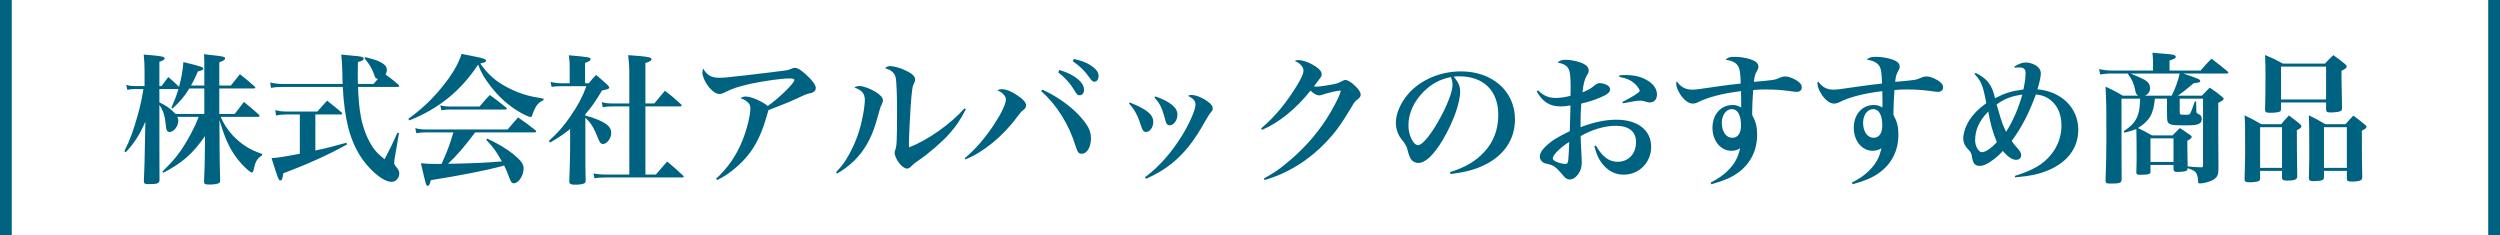 <svg width="637" height="60" viewBox="0 0 637 60" fill="none" xmlns="http://www.w3.org/2000/svg">
<path d="M55.876 29.024H59.8C60.808 27.728 61.168 27.296 62.14 25.964C63.832 27.332 64.336 27.764 65.92 29.168C66.064 29.348 66.136 29.456 66.136 29.528C66.136 29.672 65.956 29.78 65.74 29.78H56.236C56.956 31.508 57.928 32.984 59.296 34.496C61.492 36.8 63.76 38.24 66.784 39.212V39.572C65.452 40.472 65.056 41.156 64.588 43.424C64.48 43.784 64.372 43.964 64.156 43.964C63.832 43.964 62.608 42.92 61.492 41.696C58.972 38.888 57.496 35.972 55.912 30.572L55.948 36.872C55.984 41.66 55.984 41.66 56.092 45.872C56.092 46.304 56.02 46.52 55.804 46.628C55.444 46.88 54.508 47.024 53.32 47.024C52.24 47.024 51.988 46.88 51.988 46.232C52.168 41.84 52.168 41.84 52.204 37.916L52.24 34.676C49.072 39.212 46.48 41.48 41.584 44.036L41.368 43.748C44.428 40.724 45.868 38.924 47.776 35.648C48.964 33.56 49.864 31.76 50.62 29.78H45.184C45.4 30.212 45.436 30.428 45.436 30.752C45.436 32.156 44.284 33.632 43.204 33.632C42.628 33.632 42.34 33.2 42.268 32.084C42.052 29.564 41.62 28.232 40.612 26.72C40.612 27.584 40.612 27.584 40.612 28.484C40.612 36.188 40.612 41.696 40.648 45.8C40.648 46.736 40.18 46.916 37.876 46.916C36.904 46.916 36.652 46.772 36.652 46.16C36.832 42.056 36.832 42.056 36.976 34.136L37.048 31.004C35.536 34.424 34.24 36.44 32.044 38.78L31.684 38.528C33.16 35.576 34.024 33.2 35.068 29.42C35.788 26.828 36.076 25.532 36.544 22.688H34.384C33.556 22.688 33.16 22.724 32.44 22.904L32.152 21.608C32.944 21.86 33.52 21.932 34.384 21.932H36.832V18.26C36.832 16.532 36.796 15.632 36.616 13.904C37.732 14.012 38.56 14.084 39.136 14.12C41.332 14.336 41.944 14.48 41.944 14.876C41.944 15.2 41.584 15.416 40.612 15.74V21.932H41.152C41.908 20.888 42.16 20.564 42.88 19.628C44.14 20.708 44.428 20.96 45.616 22.112C46.3 19.52 46.516 18.296 46.732 15.812C51.268 16.928 51.808 17.108 51.808 17.504C51.808 17.792 51.52 17.936 50.44 18.188C49.684 19.952 49.324 20.6 48.676 21.788H52.06V17.936C52.06 15.848 52.06 15.308 51.988 13.796C53.032 13.94 53.824 14.048 54.364 14.084C56.956 14.372 57.352 14.48 57.352 14.912C57.352 15.236 56.992 15.452 55.876 15.884V21.788H58.828C59.836 20.528 60.16 20.096 61.132 18.908C62.788 20.204 63.256 20.6 64.84 22.004C64.984 22.148 65.056 22.256 65.056 22.328C65.056 22.472 64.912 22.544 64.696 22.544H55.876V29.024ZM52.06 29.024V22.544H48.244C47.2 24.308 45.652 26.144 43.96 27.656L43.672 27.44C44.5 25.568 44.824 24.74 45.472 22.688H40.612V26.072C42.52 27.008 43.456 27.692 44.716 29.024H52.06ZM72.112 21.392H87.304C87.268 20.348 87.232 19.736 87.232 18.44C87.16 16.136 87.124 15.452 86.944 13.904C91.732 14.336 91.984 14.372 92.416 14.588C92.56 14.66 92.668 14.84 92.668 14.948C92.668 15.308 92.308 15.524 91.192 15.812C91.156 17.54 91.156 18.584 91.156 19.016C91.156 19.664 91.156 20.06 91.192 21.392H95.188C95.764 20.744 95.908 20.564 96.304 20.096C95.692 20.024 95.62 19.916 95.188 18.62C94.756 17.432 94.18 16.46 92.884 14.84L93.028 14.552C95.188 15.092 96.016 15.344 96.844 15.776C98.068 16.388 98.572 17 98.572 17.828C98.572 18.224 98.5 18.476 98.248 18.98C99.796 20.096 100.048 20.312 101.488 21.536C101.632 21.716 101.704 21.824 101.704 21.932C101.704 22.076 101.524 22.148 101.272 22.148H91.228C91.336 25.316 91.552 27.512 91.912 29.528C92.416 32.408 93.496 35.252 94.9 37.376C95.656 38.528 96.304 39.212 97.996 40.58C99.508 37.7 99.94 36.764 101.272 33.812L101.668 33.92L100.588 40.148C100.516 40.58 100.444 41.12 100.444 41.408C100.444 41.876 100.552 42.092 101.128 42.74C101.56 43.28 101.74 43.676 101.74 44.216C101.74 45.368 100.84 46.34 99.796 46.34C98.356 46.34 96.412 45.116 94.324 42.956C90.76 39.248 88.708 34.424 87.844 27.764C87.592 26 87.484 24.56 87.34 22.148H72.112C70.78 22.148 69.916 22.22 69.052 22.4L68.836 21.032C69.772 21.248 71.032 21.392 72.112 21.392ZM80.356 29.168V38.348C82.948 37.808 85.216 37.232 88.276 36.368L88.42 36.8C84.1 39.248 78.232 41.912 72.184 44.144C72.004 45.512 71.824 45.98 71.428 45.98C70.996 45.98 70.708 45.224 69.196 40.292C71.068 40.148 72.256 39.968 76.396 39.176V29.168H72.832C71.932 29.168 71.176 29.24 70.348 29.456L70.132 28.052C71.032 28.304 71.932 28.412 72.832 28.412H80.86C81.94 27.188 82.3 26.792 83.344 25.64C84.928 26.9 85.432 27.296 87.016 28.628C87.16 28.808 87.196 28.88 87.196 28.952C87.196 29.096 87.052 29.168 86.872 29.168H80.356ZM136.228 33.74H121.072C118.336 37.376 116.392 39.644 114.16 41.732C120.856 41.624 124.24 41.444 127.876 41.12C126.436 38.564 125.788 37.628 123.88 35.612L124.168 35.324C127.048 36.692 128.92 37.808 130.792 39.284C132.664 40.796 133.42 41.804 133.42 42.884C133.42 44.756 132.124 46.7 130.9 46.7C130.432 46.7 130.288 46.52 129.892 45.584C129.208 43.748 128.992 43.28 128.452 42.164C128.128 42.272 128.128 42.272 127.624 42.416C123.952 43.388 117.112 44.756 109.768 45.908C109.516 46.988 109.336 47.348 108.976 47.348C108.58 47.348 108.58 47.348 107.248 41.588C108.688 41.732 109.552 41.768 111.316 41.768C111.352 41.768 112.072 41.768 112.504 41.768C113.872 38.816 114.52 37.088 115.528 33.74H108.328C107.536 33.74 107.032 33.776 106.096 33.956L105.808 32.66C106.852 32.912 107.572 32.984 108.436 32.984H129.352C130.504 31.616 130.864 31.22 132.016 29.924C133.96 31.292 134.572 31.688 136.408 33.164C136.552 33.272 136.624 33.416 136.624 33.488C136.624 33.632 136.444 33.74 136.228 33.74ZM104.296 30.68L104.044 30.284C107.392 27.836 109.912 25.496 112.396 22.472C115.132 19.16 116.752 16.424 117.616 13.724C118.84 13.976 119.812 14.156 120.46 14.3C123.052 14.804 123.844 15.056 123.844 15.452C123.844 15.776 123.556 15.92 122.368 16.172C124.492 19.16 126.364 20.78 129.604 22.436C132.376 23.84 134.608 24.524 138.496 25.136V25.532C137.308 26.036 136.732 26.684 136.048 28.16C135.904 28.484 135.724 29.06 135.616 29.348C135.508 29.708 135.4 29.816 135.184 29.816C134.824 29.816 133.384 29.168 132.088 28.376C129.424 26.792 127.012 24.596 124.924 21.86C123.376 19.844 122.62 18.548 121.828 16.46C117.364 23.192 111.856 27.656 104.296 30.68ZM112.468 28.088L112.18 26.864C113.188 27.08 113.872 27.152 114.844 27.152H122.188C123.304 25.82 123.664 25.424 124.816 24.2C126.58 25.496 127.12 25.928 128.884 27.332C129.064 27.476 129.136 27.584 129.136 27.692C129.136 27.836 128.992 27.908 128.704 27.908H114.628C113.908 27.908 113.44 27.944 112.468 28.088ZM149.152 29.096V29.456C150.7 29.852 151.204 30.032 152.32 30.5C154.804 31.544 155.74 32.48 155.74 33.848C155.74 35.252 154.66 36.692 153.616 36.692C153.112 36.692 152.824 36.332 152.392 35.252C151.312 32.516 150.448 31.112 149.152 30.032V38.024C149.152 41.732 149.152 43.748 149.224 46.016C149.224 46.376 149.152 46.52 148.936 46.664C148.576 46.916 147.712 47.06 146.632 47.06C145.408 47.06 145.084 46.88 145.048 46.232C145.156 43.316 145.264 39.932 145.264 38.312V32.876C143.716 34.136 142.636 34.856 140.152 36.332L139.864 35.9C142.204 33.776 143.644 32.12 145.372 29.6C147.316 26.756 148.396 24.74 149.404 21.968H142.96C141.772 21.968 141.34 22.004 140.548 22.148L140.296 20.852C141.16 21.104 142.024 21.212 142.996 21.212H145.156V17.108C145.156 15.776 145.12 15.272 144.94 14.084C150.268 14.552 150.484 14.624 150.484 15.092C150.484 15.416 150.16 15.632 149.08 16.028V21.212H150.016C150.808 20.24 151.024 19.988 151.888 19.088C153.22 20.204 153.616 20.564 154.84 21.68C155.164 22.04 155.236 22.148 155.236 22.256C155.236 22.616 154.912 22.76 153.4 23.048C151.816 25.712 150.736 27.296 149.152 29.096ZM160.348 27.116H156.136C154.948 27.116 154.48 27.152 153.58 27.332L153.328 26.036C154.408 26.288 154.948 26.36 156.136 26.36H160.348V18.836C160.348 16.892 160.276 15.92 160.06 14.048C161.248 14.156 162.184 14.228 162.796 14.264C165.316 14.48 166 14.66 166 15.092C166 15.452 165.568 15.704 164.452 16.064V26.36H166.72C167.908 24.956 168.268 24.524 169.42 23.12C171.256 24.524 171.796 24.992 173.488 26.54C173.632 26.684 173.668 26.792 173.668 26.864C173.668 27.008 173.524 27.116 173.308 27.116H164.452V44.468H167.116C168.484 42.884 168.484 42.884 169.996 41.156C171.76 42.632 172.3 43.1 174.028 44.72C174.172 44.864 174.208 44.936 174.208 45.044C174.208 45.152 174.064 45.224 173.848 45.224H154.372C153.076 45.224 152.464 45.26 151.492 45.44L151.204 44.18C152.212 44.396 153.112 44.468 154.336 44.468H160.348V27.116ZM182.74 45.872L182.452 45.548C185.404 42.848 187.6 39.68 189.148 35.864C190.264 33.128 191.2 29.42 191.2 27.62C191.2 26.828 190.948 26.36 190.3 25.856C189.868 25.496 189.364 25.244 188.716 25.064C189.112 24.704 189.436 24.596 190.084 24.596C191.416 24.596 194.296 25.856 195.628 27.008C198.472 25.028 202.396 21.176 202.396 20.42C202.396 20.096 202.072 19.988 201.064 19.988C199.12 19.988 194.836 20.6 191.2 21.356C188.32 22.004 186.628 22.544 184.864 23.444C184 23.876 183.712 23.948 183.28 23.948C182.344 23.948 181.084 22.976 180.076 21.428C179.428 20.42 178.96 19.232 178.96 18.512C178.96 18.188 179.032 17.864 179.176 17.468C180.076 19.124 181.264 19.808 183.172 19.808C184.432 19.808 185.008 19.772 189.976 19.196C196.276 18.44 198.256 18.224 199.696 18.008C200.776 17.864 200.776 17.864 201.856 17.432C202.108 17.324 202.288 17.288 202.504 17.288C203.152 17.288 203.8 17.648 204.952 18.62C206.752 20.168 207.868 21.608 207.868 22.4C207.868 22.904 207.616 23.3 207.148 23.516C206.896 23.66 206.788 23.696 206.068 23.84C205.636 23.948 205.24 24.056 204.664 24.344C201.532 25.82 200.308 26.324 195.808 28.052C195.196 30.104 194.8 31.472 194.548 32.156C193.036 36.44 191.092 39.5 188.032 42.236C186.268 43.82 184.684 44.936 182.74 45.872ZM213.304 44.216L213.016 43.892C214.528 42.308 215.32 41.228 216.364 39.32C218.164 36.008 219.208 33.056 219.928 29.096C220.18 27.8 220.36 26.216 220.36 25.424C220.36 23.876 219.568 22.94 217.696 22.292C218.128 22.004 218.416 21.932 219.064 21.932C219.964 21.932 221.656 22.544 223.096 23.408C224.32 24.164 224.968 24.884 224.968 25.532C224.968 25.928 224.86 26.216 224.536 26.9C224.32 27.296 224.32 27.332 223.132 31.472C222.016 35.252 220.108 38.564 217.66 40.94C216.256 42.272 215.14 43.136 213.304 44.216ZM245.776 27.584L246.1 27.836C244.588 30.752 243.616 32.12 241.852 34.136C239.944 36.26 236.596 39.14 234.004 40.904C232.996 41.588 232.816 41.732 232.132 42.416C231.772 42.776 231.448 42.956 231.088 42.956C229.9 42.956 227.956 40.436 227.956 38.888C227.956 38.636 227.956 38.636 228.136 38.132C228.496 37.124 228.568 35.828 228.568 27.908C228.568 24.524 228.424 21.068 228.28 20.024C228.028 18.62 227.164 17.828 225.508 17.396C225.94 16.964 226.228 16.856 226.804 16.856C227.92 16.856 229.648 17.36 231.16 18.152C232.528 18.836 233.176 19.52 233.176 20.24C233.176 20.636 233.104 20.852 232.708 21.644C232.528 22.076 232.384 22.904 232.24 24.488C231.988 27.044 231.592 34.676 231.592 36.692C231.592 36.836 231.592 37.196 231.628 37.556C236.38 35.72 242.212 31.616 245.776 27.584ZM245.972 40.616L245.792 40.328C248.492 38.096 251.084 35.108 253.352 31.616C255.26 28.7 256.304 26.432 256.304 25.316C256.304 24.848 256.016 24.344 255.476 23.84C255.188 23.552 254.9 23.372 254.108 22.976C254.612 22.796 254.828 22.724 255.224 22.724C256.304 22.724 257.672 23.228 259.22 24.308C260.732 25.28 261.452 26.144 261.452 26.864C261.452 27.26 261.272 27.62 260.768 28.016C260.12 28.52 260.084 28.592 259.04 29.96C255.584 34.676 250.328 38.96 245.972 40.616ZM265.268 23.192L265.592 22.832C269.12 24.452 272.612 26.864 274.952 29.384C277.22 31.868 277.976 33.308 277.976 35.252C277.976 37.484 276.968 39.176 275.636 39.176C274.844 39.176 274.592 38.852 274.052 37.196C272.36 31.688 269.264 26.72 265.268 23.192ZM273.332 15.596L273.62 15.02C275.456 15.416 276.788 15.92 277.832 16.604C279.272 17.54 279.92 18.368 279.92 19.376C279.92 20.24 279.488 20.816 278.84 20.816C278.444 20.816 278.192 20.6 277.652 19.844C276.428 18.08 275.168 16.856 273.332 15.596ZM269.624 18.44L269.948 17.828C271.64 18.368 272.756 18.836 273.8 19.556C275.456 20.672 276.212 21.716 276.212 22.868C276.212 23.696 275.78 24.272 275.096 24.272C274.628 24.272 274.34 24.056 273.872 23.228C272.792 21.356 271.388 19.772 269.624 18.44ZM287.66 26.36L287.876 26.108C292.268 27.872 293.852 29.204 293.852 31.076C293.852 32.444 292.988 33.632 292.016 33.632C291.476 33.632 291.152 33.308 290.864 32.408C289.928 29.456 289.172 28.016 287.66 26.36ZM294.14 24.848L294.392 24.56C296.372 25.28 297.596 25.892 298.676 26.756C299.612 27.584 300.008 28.268 300.008 29.276C300.008 30.644 299.036 31.94 298.028 31.94C297.668 31.94 297.344 31.724 297.164 31.364C297.056 31.112 297.056 31.112 296.696 29.78C296.048 27.404 295.436 26.216 294.14 24.848ZM292.016 45.548L291.728 45.188C295.436 42.38 298.496 38.924 301.304 34.352C303.14 31.328 304.616 27.908 304.616 26.648C304.616 25.748 304.112 25.136 302.708 24.416C303.068 24.236 303.212 24.2 303.536 24.2C304.688 24.2 306.344 24.848 307.748 25.892C308.612 26.504 309.008 27.044 309.008 27.584C309.008 28.016 308.936 28.124 308.504 28.664C308.18 29.024 307.784 29.672 307.136 30.788C304.292 35.9 301.844 38.996 298.568 41.66C296.588 43.244 294.428 44.504 292.016 45.548ZM321.572 33.092L321.32 32.732C324.776 29.852 327.944 26 330.572 21.608C331.688 19.736 332.12 18.728 332.12 18.008C332.12 17.504 331.976 17.18 331.616 16.748C331.148 16.172 330.896 15.992 329.888 15.524C330.32 15.344 330.5 15.308 330.824 15.308C332.12 15.308 334.1 16.1 335.612 17.216C336.368 17.756 336.764 18.368 336.764 18.872C336.764 19.376 336.692 19.52 335.792 20.672C335.756 20.708 335.324 21.284 334.784 22.004C335.108 22.04 335.36 22.076 335.504 22.076C336.08 22.076 338.096 21.788 339.248 21.572C340.544 21.32 341.012 21.176 341.732 20.78C342.38 20.456 342.524 20.384 342.812 20.384C343.388 20.384 344.288 20.924 345.296 21.896C346.232 22.796 346.7 23.516 346.7 24.092C346.7 24.524 346.52 24.848 346.016 25.244C345.26 25.784 345.224 25.82 344.18 27.584C341.66 31.796 340.112 33.884 337.844 36.26C333.452 40.868 328.016 44.216 322.22 45.872L322.04 45.476C324.308 44.216 325.496 43.46 327.26 42.02C331.76 38.42 335.252 34.568 338.096 30.14C339.392 28.124 341.084 24.92 341.408 23.912C341.48 23.66 341.552 23.516 341.552 23.444C341.588 23.372 341.624 23.3 341.624 23.264C341.624 23.192 341.552 23.12 341.516 23.084C341.48 23.084 341.48 23.084 341.408 23.084C341.372 23.084 341.336 23.084 341.264 23.048C341.228 23.048 341.192 23.084 341.12 23.12C341.048 23.156 340.904 23.156 340.724 23.192C340.4 23.192 338.852 23.552 337.988 23.804C337.232 24.056 337.232 24.056 336.62 24.236C336.404 24.272 336.26 24.308 336.152 24.308C335.504 24.308 334.712 23.876 333.92 23.084C330.32 27.656 325.892 31.256 321.572 33.092ZM369.596 44.36L369.452 43.856C373.304 42.668 376.004 41.084 378.164 38.744C380.576 36.152 381.764 32.984 381.764 29.276C381.764 23.12 378.02 19.448 371.828 19.448C371.36 19.448 371.072 19.448 370.388 19.52C371.648 20.996 372.044 21.968 372.044 23.372C372.044 26.252 370.208 31.292 367.616 35.648C365.276 39.536 363.188 41.516 361.388 41.516C360.596 41.516 359.84 41.084 359.444 40.472C359.156 39.932 358.94 39.428 358.616 38.096C358.4 37.232 358.112 36.728 357.068 35.432C356.204 34.352 355.664 32.768 355.664 31.292C355.664 29.024 356.816 26.288 358.688 24.092C361.784 20.42 366.896 18.188 372.26 18.188C380.288 18.188 386.012 23.264 386.012 30.392C386.012 35.612 383.132 39.788 377.912 42.2C375.68 43.244 373.376 43.856 369.596 44.36ZM369.668 19.628C366.752 20.276 364.808 21.32 362.72 23.372C360.236 25.856 358.868 28.916 358.868 31.94C358.868 34.424 360.092 36.98 361.316 36.98C362.504 36.98 364.88 33.992 367.22 29.564C369.02 26.18 370.1 23.192 370.1 21.608C370.1 21.212 370.064 20.744 369.956 20.42C369.884 20.132 369.704 19.628 369.668 19.628ZM391.556 23.3L391.88 23.012C393.248 24.38 394.58 24.956 396.416 24.956C397.532 24.956 398.756 24.776 400.16 24.416C400.196 23.516 400.196 23.084 400.196 22.364C400.196 19.628 400.052 18.332 399.728 17.648C399.296 16.748 398.468 16.244 396.848 15.92C397.532 15.38 397.964 15.236 398.9 15.236C400.376 15.236 402.248 15.632 403.472 16.244C404.336 16.676 404.804 17.288 404.804 17.972C404.804 18.332 404.732 18.584 404.3 19.268C403.724 20.276 403.436 21.428 403.22 23.516C404.696 22.94 405.2 22.652 406.28 21.788C406.82 21.356 407.216 21.176 407.648 21.176C408.332 21.176 409.412 21.536 409.844 21.932C410.096 22.148 410.24 22.472 410.24 22.832C410.24 23.516 409.52 24.092 407.828 24.812C406.136 25.532 404.516 26.036 402.896 26.396C402.752 28.448 402.752 29.168 402.716 32.408C406.28 31.076 409.052 30.5 411.86 30.5C417.296 30.5 420.716 33.164 420.716 37.412C420.716 41.408 417.656 44.504 413.696 44.504C411.536 44.504 409.664 43.532 408.188 41.624C407.288 40.436 406.784 39.356 406.244 37.232L406.64 37.088C408.224 39.896 409.988 41.228 412.148 41.228C414.956 41.228 416.864 39.176 416.864 36.188C416.864 33.524 415.028 32.048 411.68 32.048C408.908 32.048 405.596 33.02 402.752 34.676C402.788 36.296 402.788 36.296 402.968 39.68C403.004 40.292 403.04 40.832 403.04 41.3C403.04 42.596 402.716 43.64 402.032 44.504C401.384 45.332 400.7 45.728 399.98 45.728C399.512 45.728 399.08 45.548 398.72 45.188C398.576 45.008 398.576 45.008 397.964 44.324C396.488 42.596 395.804 42.092 394.472 41.804C393.572 41.624 393.392 41.552 393.032 41.264C392.6 40.94 392.348 40.436 392.348 39.86C392.348 39.14 392.78 38.348 393.644 37.484C395.228 35.936 396.632 35.036 399.98 33.416C400.052 31.256 400.088 29.06 400.16 26.864C399.044 27.044 398.54 27.116 397.712 27.116C394.868 27.116 393.104 26 391.556 23.3ZM399.836 36.152C397.46 37.664 395.66 39.5 395.66 40.328C395.66 40.58 395.84 40.832 396.2 41.048C396.956 41.444 398.072 41.768 398.792 41.768C399.332 41.768 399.476 41.588 399.584 40.904C399.656 40.328 399.836 37.268 399.836 36.152ZM412.616 19.592V19.196C413.372 19.124 413.696 19.124 414.236 19.124C416.396 19.124 418.088 19.52 419.636 20.42C421.292 21.356 422.192 22.652 422.192 24.056C422.192 25.352 421.472 26.108 420.32 26.108C419.996 26.108 419.708 26.036 419.168 25.856C418.664 25.712 418.376 25.64 417.98 25.64C417.188 25.64 415.604 25.892 413.516 26.324L413.372 26C416.144 24.56 417.8 23.516 417.8 23.156C417.8 22.868 417.332 22.112 416.756 21.536C415.676 20.492 414.632 19.988 412.616 19.592ZM436.052 46.952L435.872 46.52C437.816 45.512 439.04 44.684 440.3 43.424C441.992 41.732 442.82 40.22 443.396 37.772C442.712 38.204 442.028 38.42 441.164 38.42C438.428 38.42 436.34 35.9 436.34 32.552C436.34 29.168 438.464 26.756 441.452 26.756C442.208 26.756 442.64 26.864 443.648 27.368C443.648 26.36 443.648 26.072 443.648 25.64C443.648 24.776 443.648 24.488 443.612 23.228C438.788 23.804 435.08 24.776 432.38 26.18C432.128 26.288 431.66 26.396 431.336 26.396C430.292 26.396 429.212 25.604 428.204 24.164C427.52 23.12 427.088 22.076 427.088 21.32C427.088 21.176 427.124 20.996 427.232 20.708C428.276 22.184 429.464 22.832 431.084 22.832C432.164 22.832 432.164 22.832 438.572 21.896C440.012 21.68 441.092 21.572 443.54 21.284C443.468 18.548 443.288 17.396 442.784 16.712C442.208 15.92 441.308 15.452 439.652 15.2C440.3 14.624 440.768 14.48 441.92 14.48C443.288 14.48 444.692 14.696 445.988 15.092C447.392 15.56 448.04 16.136 448.04 16.964C448.04 17.324 447.968 17.576 447.68 18.08C447.14 19.052 447.068 19.376 446.888 20.852C451.892 20.42 452.18 20.384 453.404 19.844C454.052 19.556 454.412 19.484 454.952 19.484C455.924 19.484 457.508 20.168 458.444 20.996C458.912 21.392 459.092 21.752 459.092 22.328C459.092 22.976 458.552 23.408 457.796 23.408C457.472 23.408 456.932 23.336 455.672 23.156C453.62 22.904 452.072 22.796 449.768 22.796C448.544 22.796 447.932 22.832 446.708 22.94C446.564 24.848 446.456 27.188 446.456 28.52C446.456 28.664 446.456 28.952 446.456 29.276C447.392 31.04 447.716 32.3 447.716 34.28C447.716 38.384 445.988 41.804 442.712 44.108C441.02 45.296 439.436 45.98 436.052 46.952ZM443.612 31.976C443.612 29.312 442.748 27.8 441.272 27.8C439.832 27.8 438.716 29.312 438.716 31.256C438.716 33.524 439.796 35.108 441.38 35.108C442.784 35.108 443.612 33.956 443.612 31.976ZM472.052 46.952L471.872 46.52C473.816 45.512 475.04 44.684 476.3 43.424C477.992 41.732 478.82 40.22 479.396 37.772C478.712 38.204 478.028 38.42 477.164 38.42C474.428 38.42 472.34 35.9 472.34 32.552C472.34 29.168 474.464 26.756 477.452 26.756C478.208 26.756 478.64 26.864 479.648 27.368C479.648 26.36 479.648 26.072 479.648 25.64C479.648 24.776 479.648 24.488 479.612 23.228C474.788 23.804 471.08 24.776 468.38 26.18C468.128 26.288 467.66 26.396 467.336 26.396C466.292 26.396 465.212 25.604 464.204 24.164C463.52 23.12 463.088 22.076 463.088 21.32C463.088 21.176 463.124 20.996 463.232 20.708C464.276 22.184 465.464 22.832 467.084 22.832C468.164 22.832 468.164 22.832 474.572 21.896C476.012 21.68 477.092 21.572 479.54 21.284C479.468 18.548 479.288 17.396 478.784 16.712C478.208 15.92 477.308 15.452 475.652 15.2C476.3 14.624 476.768 14.48 477.92 14.48C479.288 14.48 480.692 14.696 481.988 15.092C483.392 15.56 484.04 16.136 484.04 16.964C484.04 17.324 483.968 17.576 483.68 18.08C483.14 19.052 483.068 19.376 482.888 20.852C487.892 20.42 488.18 20.384 489.404 19.844C490.052 19.556 490.412 19.484 490.952 19.484C491.924 19.484 493.508 20.168 494.444 20.996C494.912 21.392 495.092 21.752 495.092 22.328C495.092 22.976 494.552 23.408 493.796 23.408C493.472 23.408 492.932 23.336 491.672 23.156C489.62 22.904 488.072 22.796 485.768 22.796C484.544 22.796 483.932 22.832 482.708 22.94C482.564 24.848 482.456 27.188 482.456 28.52C482.456 28.664 482.456 28.952 482.456 29.276C483.392 31.04 483.716 32.3 483.716 34.28C483.716 38.384 481.988 41.804 478.712 44.108C477.02 45.296 475.436 45.98 472.052 46.952ZM479.612 31.976C479.612 29.312 478.748 27.8 477.272 27.8C475.832 27.8 474.716 29.312 474.716 31.256C474.716 33.524 475.796 35.108 477.38 35.108C478.784 35.108 479.612 33.956 479.612 31.976ZM503.084 18.836L503.408 18.584C506.36 20.06 507.548 21.572 508.34 25.028C510.824 23.732 512.516 23.192 515.576 22.796C515.972 20.816 516.116 19.664 516.116 18.62C516.116 17.576 515.648 17.18 514.388 17.18C514.064 17.18 513.848 17.18 513.344 17.252L513.272 16.928C514.64 16.172 515.324 15.92 516.224 15.92C517.196 15.92 518.42 16.352 519.14 16.964C519.752 17.468 520.004 18.044 520.004 18.728C520.004 19.448 519.68 21.068 519.14 22.76C525.296 23.3 529.544 27.512 529.544 33.056C529.544 37.592 526.916 41.228 522.056 43.316C519.752 44.324 517.304 44.864 513.452 45.188L513.38 44.828C518.168 43.28 520.472 41.948 522.56 39.464C524.324 37.304 525.26 34.784 525.26 31.976C525.26 29.348 524.396 27.152 522.74 25.712C521.624 24.74 520.508 24.272 518.744 24.056C517.016 28.808 515.108 32.48 512.588 35.9C512.984 36.548 513.164 36.764 513.776 37.448C514.784 38.564 515 38.96 515 39.572C515 40.256 514.46 40.724 513.704 40.724C512.732 40.724 511.58 39.968 510.32 38.456C509.6 39.32 508.628 40.184 507.44 41.012C506.18 41.912 505.28 42.272 504.38 42.272C503.3 42.272 502.724 41.624 502.508 40.22C502.328 39.032 502.22 38.78 501.356 37.916C500.636 37.16 500.24 36.26 500.24 35.324C500.24 33.848 500.888 32.012 501.896 30.464C502.94 28.916 504.128 27.728 506.108 26.288C505.28 21.788 504.812 20.636 503.084 18.836ZM506.612 28.412C504.308 30.788 503.264 33.056 503.264 35.756C503.264 37.232 504.128 38.78 504.992 38.78C505.892 38.78 507.368 37.772 508.808 36.224C507.764 33.74 507.116 31.436 506.612 28.412ZM508.736 26.612C508.952 27.26 508.952 27.26 509.744 30.032C510.104 31.22 510.464 32.192 511.148 33.596C512.912 30.824 514.316 27.584 515.288 24.092C512.408 24.524 510.824 25.136 508.736 26.612ZM565.22 26.216V34.388C565.22 38.564 565.22 38.564 565.256 41.3C565.256 41.696 565.256 42.056 565.256 42.2C565.256 42.488 565.256 42.812 565.256 43.28C565.22 44.54 564.968 45.08 564.14 45.692C563.348 46.232 561.62 46.736 560.468 46.736C560.144 46.736 560.072 46.628 560.072 46.124C560.036 45.296 559.892 44.648 559.64 44.18C559.316 43.604 559.028 43.424 557.408 42.848C557.372 43.316 557.228 43.496 556.904 43.604C556.58 43.712 555.68 43.82 554.924 43.82C554.096 43.82 553.844 43.676 553.808 43.1V42.02H547.94V43.784C547.94 44.108 547.832 44.216 547.616 44.324C547.292 44.468 546.32 44.54 545.204 44.54C544.592 44.54 544.376 44.396 544.34 44.036C544.376 42.308 544.412 41.624 544.412 40.328C544.412 36.476 544.376 34.352 544.34 32.876C543.188 33.308 542.756 33.452 541.316 33.812L541.136 33.416C543.476 31.904 544.448 30.608 544.952 28.556C545.168 27.548 545.24 26.9 545.312 25.136H540.56V36.944L540.596 45.764C540.488 46.664 540.128 46.772 537.644 46.772C536.708 46.772 536.564 46.664 536.492 46.052C536.636 41.696 536.708 39.14 536.708 35.648C536.708 27.008 536.708 26.9 536.492 22.076C538.508 23.012 539.084 23.3 540.884 24.38H544.808C544.304 24.02 544.232 23.84 544.016 22.868C543.728 21.32 543.188 20.168 542.216 18.872L542.324 18.728H537.68C537.068 18.728 536.384 18.8 535.124 18.98L534.836 17.612C536.24 17.864 537.032 17.972 537.68 17.972H548.588V15.848C548.588 15.092 548.552 14.552 548.444 13.436C549.776 13.544 550.784 13.652 551.432 13.688C553.664 13.832 554.384 14.012 554.384 14.48C554.384 14.84 554.096 14.984 552.8 15.416V17.972H560.72C561.872 16.604 562.232 16.208 563.492 14.948C565.364 16.352 565.904 16.82 567.704 18.296C567.74 18.368 567.812 18.44 567.812 18.476C567.812 18.62 567.632 18.728 567.452 18.728H556.256C557.948 19.268 559.424 19.808 560.18 20.132C560.432 20.276 560.612 20.456 560.612 20.6C560.612 20.96 560.36 21.068 558.992 21.176C556.436 23.3 556.112 23.552 554.924 24.38H561.044C561.908 23.48 562.16 23.228 563.024 22.328C564.608 23.372 565.04 23.696 566.372 24.812C566.516 24.956 566.588 25.064 566.588 25.172C566.588 25.46 566.264 25.676 565.22 26.216ZM548.3 34.496H553.556C554.312 33.704 554.564 33.452 555.428 32.624C556.688 33.452 557.084 33.704 558.2 34.496C558.38 34.64 558.452 34.748 558.452 34.856C558.452 35.144 558.092 35.468 557.336 35.864C557.336 36.584 557.336 37.088 557.336 37.484C557.336 38.132 557.336 38.276 557.372 39.608C557.372 40.472 557.408 41.192 557.408 41.768C557.408 42.056 557.408 42.056 557.408 42.38C558.452 42.524 558.992 42.56 560.792 42.632C561.188 42.632 561.332 42.524 561.332 42.236V25.136H555.392V28.52C555.392 29.24 555.428 29.24 557.156 29.24C557.768 29.24 557.912 29.168 558.128 28.808C558.38 28.304 558.452 28.052 559.244 25.856H559.568L559.64 28.232C559.64 28.736 559.712 28.844 560.036 28.988C560.792 29.312 561.008 29.636 561.008 30.32C561.008 31.544 560.108 31.94 557.264 31.94C553.772 31.94 553.124 31.868 552.584 31.4C552.224 31.112 552.152 30.68 552.152 28.772V25.136H549.056C548.732 29.024 547.688 30.824 544.736 32.624C546.464 33.452 546.788 33.596 548.3 34.496ZM555.392 18.728H542.864C544.808 19.52 545.744 19.952 546.464 20.348C547.364 20.852 547.832 21.536 547.832 22.436C547.832 23.336 547.364 24.02 546.5 24.38H553.34C554.24 22.652 554.996 20.492 555.392 18.728ZM547.94 35.252V41.264H553.808V35.252H547.94ZM581.204 26.108V27.692C581.204 28.088 581.132 28.268 580.952 28.412C580.664 28.592 579.692 28.736 578.54 28.736C577.424 28.736 577.172 28.592 577.136 27.98C577.208 24.992 577.244 23.48 577.244 19.844C577.244 16.928 577.244 16.136 577.136 14.012C579.188 14.876 579.8 15.164 581.708 16.208H592.4C593.3 15.236 593.588 14.948 594.524 14.048C595.892 15.02 596.288 15.308 597.512 16.316C597.836 16.604 597.944 16.784 597.944 16.964C597.944 17.288 597.728 17.468 596.612 18.044C596.612 18.836 596.612 19.52 596.612 19.88C596.612 21.212 596.648 22.832 596.756 27.512C596.756 28.016 596.612 28.232 596.216 28.376C595.892 28.52 594.668 28.664 593.84 28.664C592.976 28.664 592.688 28.484 592.688 27.872V26.108H581.204ZM581.204 16.964V25.352H592.688V16.964H581.204ZM575.876 43.532V45.368C575.876 45.8 575.804 45.98 575.552 46.124C575.156 46.304 574.256 46.448 573.212 46.448C572.168 46.448 571.916 46.268 571.916 45.62C572.024 41.444 572.06 40.436 572.06 39.104C572.06 32.192 572.06 31.292 571.916 29.384C573.86 30.32 574.4 30.608 576.2 31.652H581.24C582.068 30.644 582.356 30.356 583.22 29.42C584.48 30.356 584.84 30.644 585.92 31.508C586.28 31.796 586.388 31.976 586.388 32.192C586.388 32.48 586.136 32.696 585.236 33.2C585.236 36.044 585.272 41.516 585.344 44.936C585.308 45.764 584.696 46.016 582.716 46.016C581.78 46.016 581.492 45.836 581.456 45.296V43.532H575.876ZM575.876 32.408V42.776H581.456V32.408H575.876ZM592.148 43.532V45.188C592.112 45.62 592.004 45.8 591.608 45.944C591.32 46.052 590.168 46.16 589.448 46.16C588.62 46.16 588.332 45.98 588.296 45.368C588.404 41.084 588.404 40.22 588.404 38.456C588.404 33.092 588.368 31.292 588.296 29.384C590.204 30.32 590.78 30.608 592.508 31.652H597.62C598.484 30.68 598.772 30.356 599.636 29.456C600.968 30.464 601.364 30.752 602.552 31.724C602.876 31.976 602.984 32.156 602.984 32.336C602.984 32.624 602.696 32.84 601.796 33.308C601.796 38.42 601.832 43.208 601.904 45.224C601.868 45.584 601.796 45.764 601.616 45.872C601.256 46.124 600.356 46.268 599.384 46.268C598.268 46.268 598.016 46.16 597.98 45.548V43.532H592.148ZM592.148 32.408V42.776H597.98V32.408H592.148Z" fill="#006281"/>
<rect width="3" height="60" fill="#006281"/>
<rect x="634" width="3" height="60" fill="#006281"/>
</svg>
